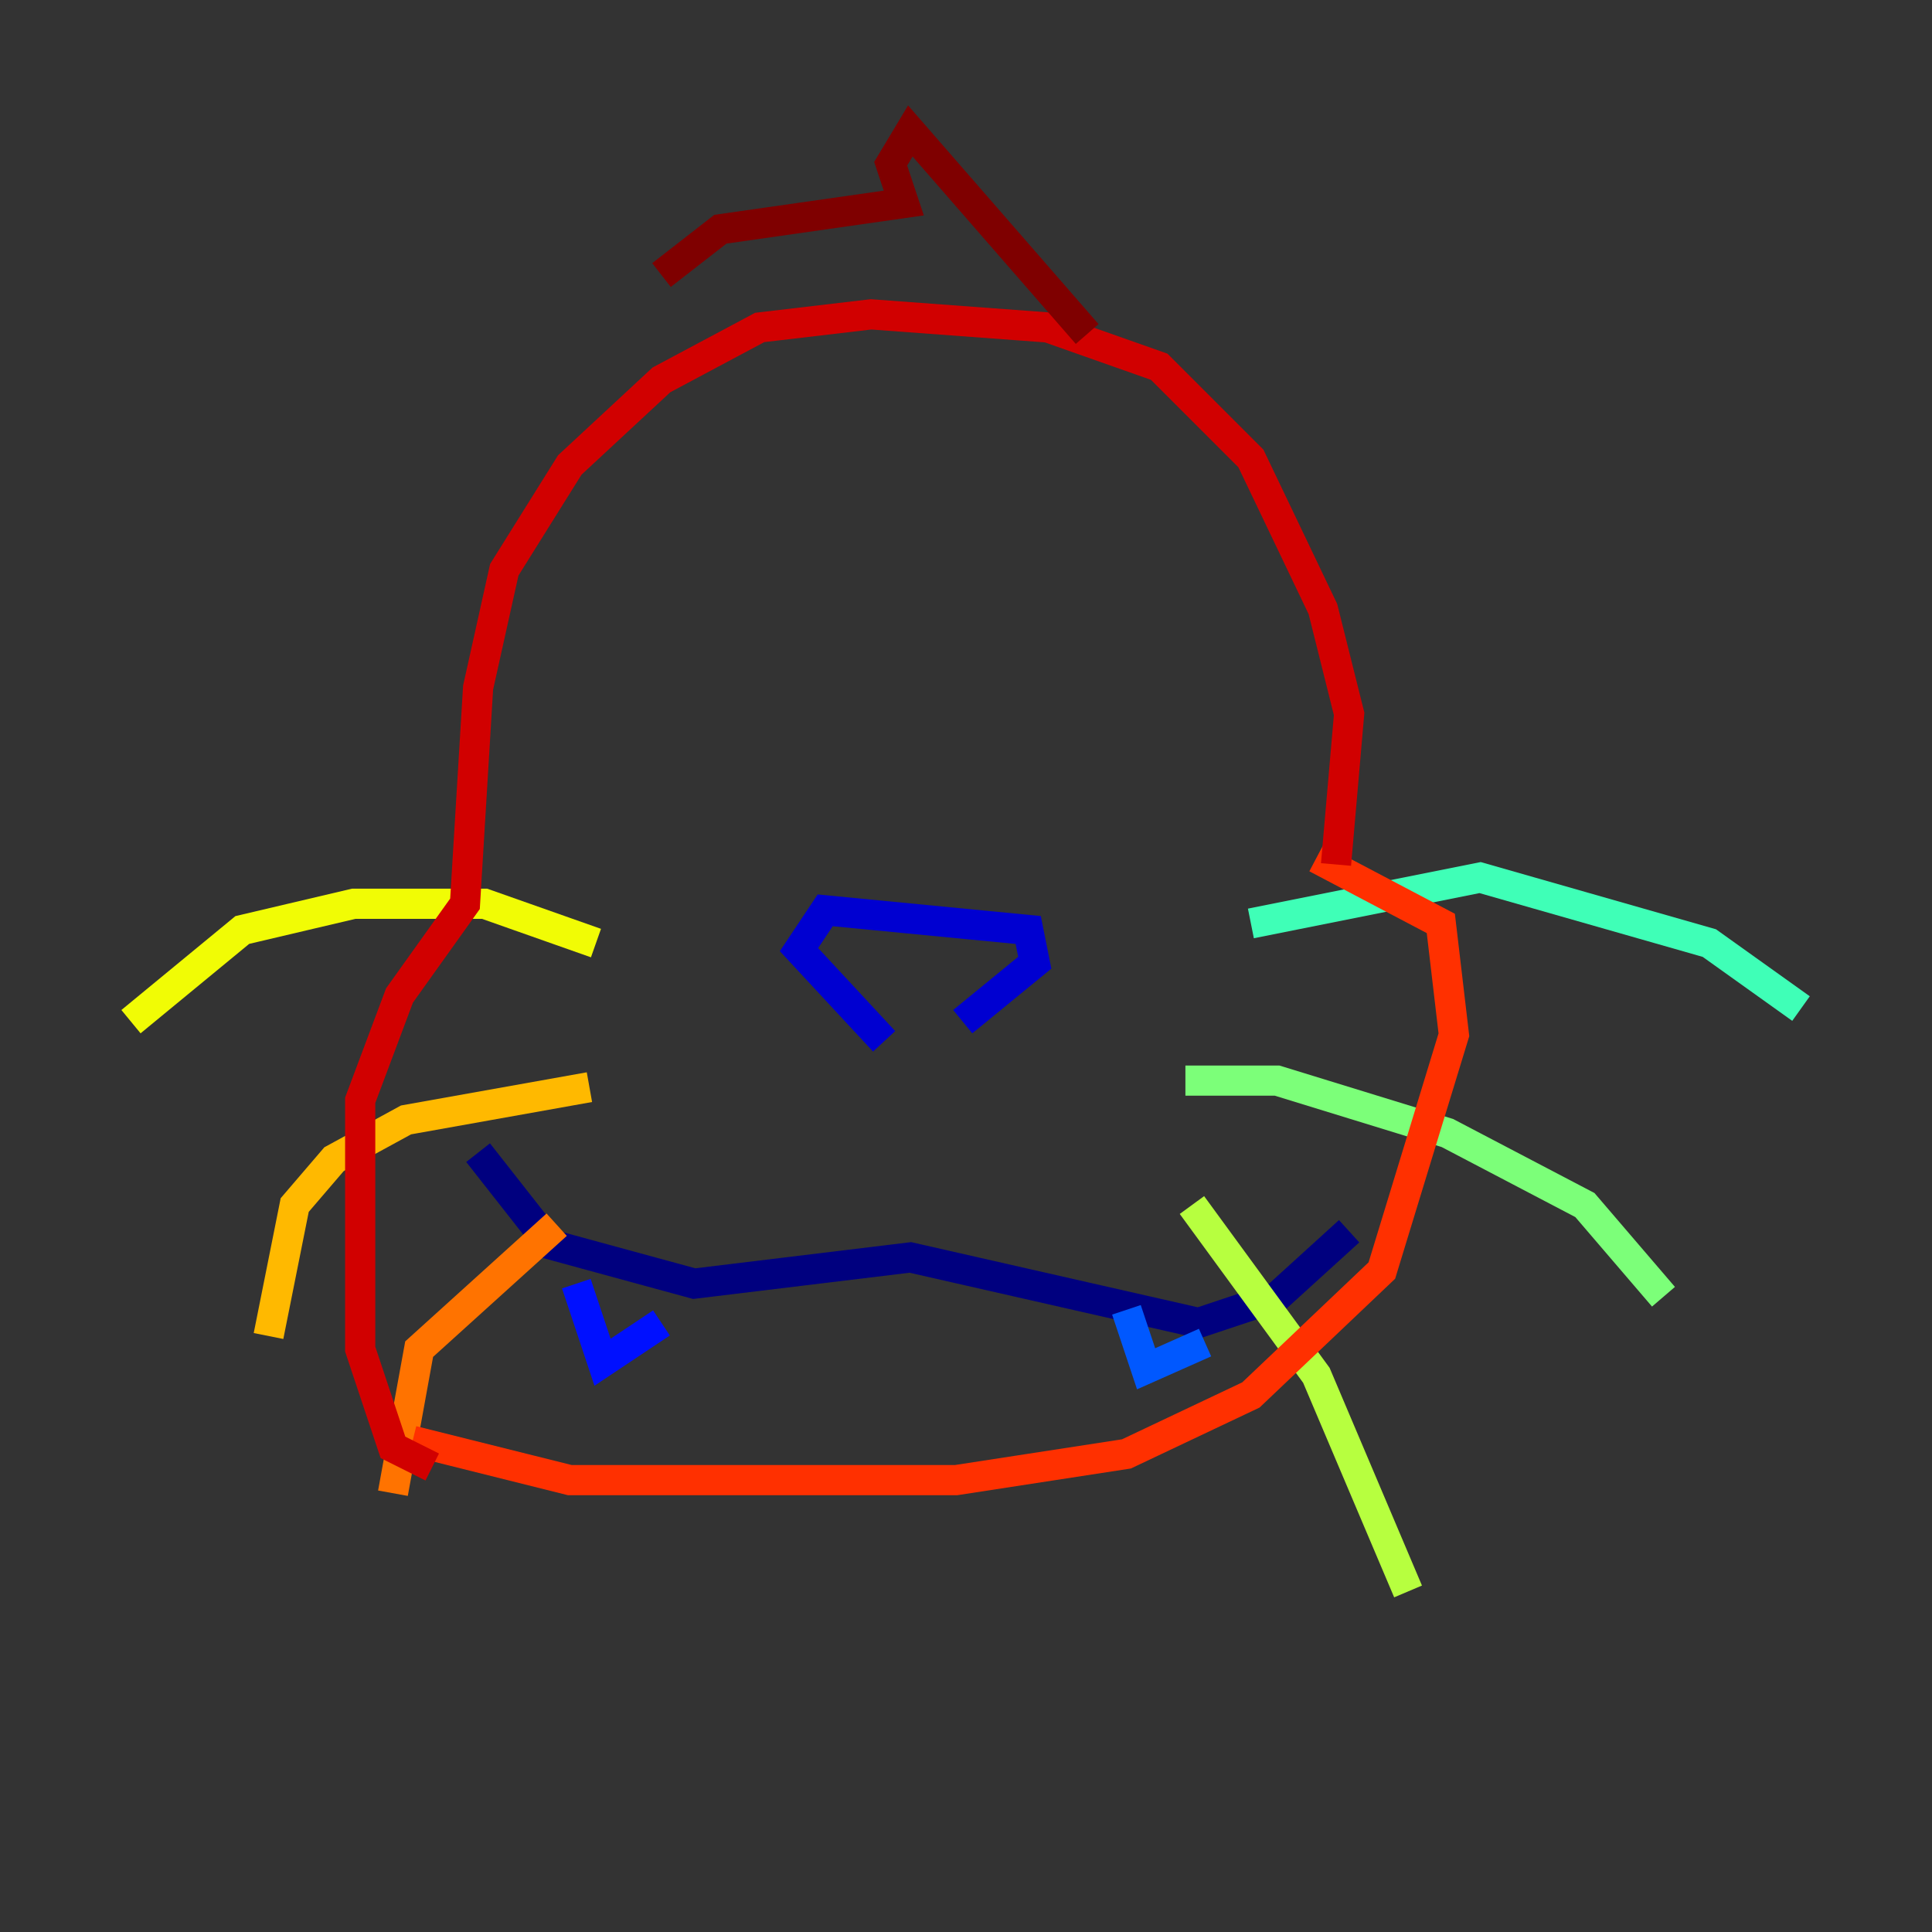 <?xml version="1.0" encoding="utf-8" ?>
<svg baseProfile="tiny" height="128" version="1.2" viewBox="0,0,128,128" width="128" xmlns="http://www.w3.org/2000/svg" xmlns:ev="http://www.w3.org/2001/xml-events" xmlns:xlink="http://www.w3.org/1999/xlink"><rect x="0" y="0" width="128" height="128" fill="#333333" stroke="none"/><defs /><polyline fill="none" points="31.675,76.366 36.447,82.441 45.993,85.044 60.312,83.308 79.403,87.647 84.61,85.912 89.383,81.573" stroke="#00007f" stroke-width="2" /><polyline fill="none" points="58.576,68.99 52.936,62.915 54.671,60.312 68.122,61.614 68.556,63.783 63.783,67.688" stroke="#0000d1" stroke-width="2" /><polyline fill="none" points="38.183,85.044 39.919,90.251 43.824,87.647" stroke="#0010ff" stroke-width="2" /><polyline fill="none" points="74.63,86.78 75.932,90.685 79.837,88.949" stroke="#0058ff" stroke-width="2" /><polyline fill="none" points="80.705,64.651 80.705,64.651" stroke="#00a4ff" stroke-width="2" /><polyline fill="none" points="75.932,77.234 75.932,77.234" stroke="#05ecf1" stroke-width="2" /><polyline fill="none" points="82.875,61.18 98.061,58.142 113.248,62.481 119.322,66.82" stroke="#3fffb7" stroke-width="2" /><polyline fill="none" points="78.536,71.593 84.61,71.593 95.891,75.064 105.003,79.837 110.21,85.912" stroke="#7cff79" stroke-width="2" /><polyline fill="none" points="78.969,79.837 87.214,91.119 93.288,105.437" stroke="#b7ff3f" stroke-width="2" /><polyline fill="none" points="39.485,62.481 32.108,59.878 23.43,59.878 16.054,61.614 8.678,67.688" stroke="#f1fc05" stroke-width="2" /><polyline fill="none" points="39.051,72.027 26.902,74.197 22.129,76.8 19.525,79.837 17.79,88.515" stroke="#ffb900" stroke-width="2" /><polyline fill="none" points="36.881,81.139 27.77,89.383 26.034,98.929" stroke="#ff7300" stroke-width="2" /><polyline fill="none" points="27.336,95.458 37.749,98.061 63.349,98.061 74.63,96.325 82.875,92.42 91.552,84.176 96.325,68.556 95.458,61.18 87.214,56.841" stroke="#ff3000" stroke-width="2" /><polyline fill="none" points="28.637,97.193 26.034,95.891 23.864,89.383 23.864,72.895 26.468,65.953 30.807,59.878 31.675,45.559 33.41,37.749 37.749,30.807 43.824,25.166 50.332,21.695 57.709,20.827 69.424,21.695 76.8,24.298 82.875,30.373 87.647,40.352 89.383,47.295 88.515,57.275" stroke="#d10000" stroke-width="2" /><polyline fill="none" points="72.027,22.129 60.312,8.678 59.01,10.848 59.878,13.451 47.729,15.186 43.824,18.224" stroke="#7f0000" stroke-width="2" /></svg>